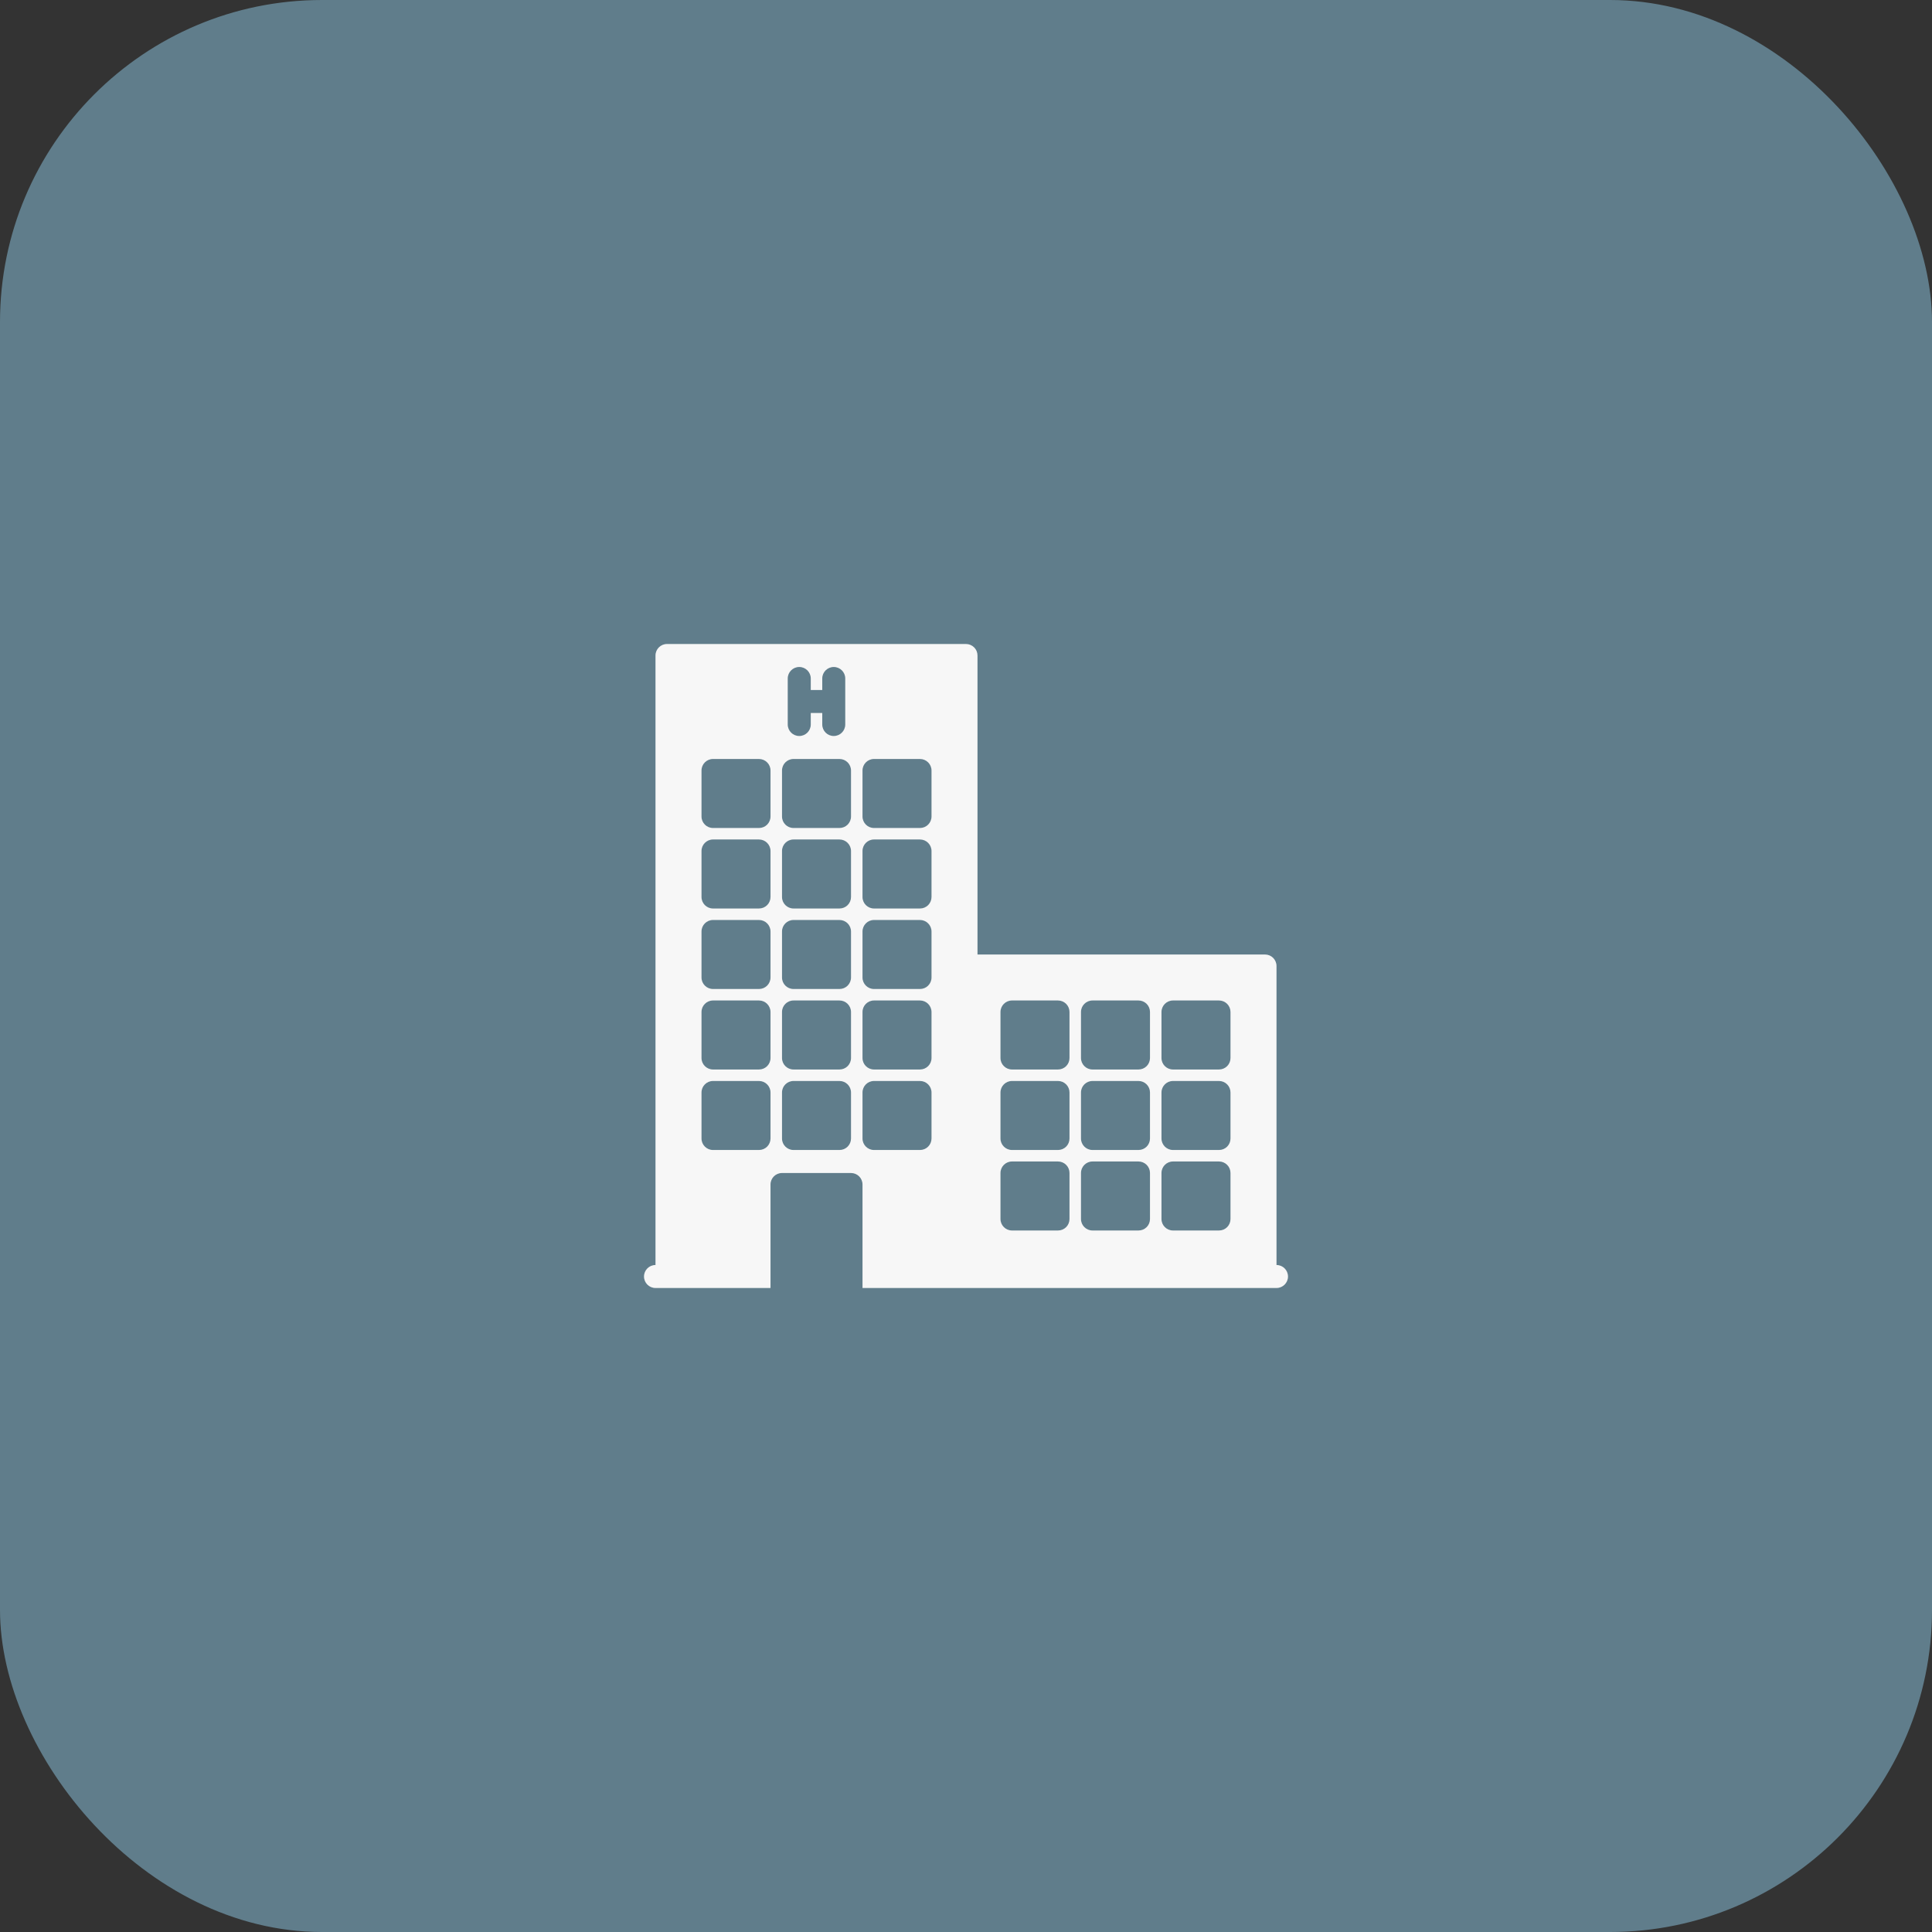 <svg width="60" height="60" viewBox="0 0 60 60" fill="none" xmlns="http://www.w3.org/2000/svg">
<rect x="0" y="0" width="60" height="60" fill="#333333" stroke="none"/>
<rect width="60" height="60" rx="10" fill="#607D8B"/>
<path d="M39.643 39.286V30C39.643 29.905 39.605 29.814 39.538 29.747C39.471 29.68 39.38 29.643 39.286 29.643H30.357V20.357C30.357 20.262 30.32 20.172 30.253 20.105C30.186 20.038 30.095 20 30 20H20.714C20.517 20 20.357 20.16 20.357 20.357V39.286C20.16 39.286 20 39.446 20 39.643C20 39.84 20.16 40 20.357 40H23.929V36.786C23.929 36.589 24.088 36.429 24.286 36.429H26.429C26.523 36.429 26.614 36.466 26.681 36.533C26.748 36.6 26.786 36.691 26.786 36.786V40H39.643C39.84 40 40 39.84 40 39.643C40 39.446 39.84 39.286 39.643 39.286ZM23.929 35.357C23.929 35.452 23.891 35.543 23.824 35.61C23.757 35.677 23.666 35.714 23.571 35.714H22.143C21.946 35.714 21.786 35.554 21.786 35.357V33.929C21.786 33.731 21.946 33.571 22.143 33.571H23.571C23.666 33.571 23.757 33.609 23.824 33.676C23.891 33.743 23.929 33.834 23.929 33.929V35.357ZM23.929 32.857C23.929 32.952 23.891 33.043 23.824 33.11C23.757 33.177 23.666 33.214 23.571 33.214H22.143C21.946 33.214 21.786 33.054 21.786 32.857V31.429C21.786 31.231 21.946 31.071 22.143 31.071H23.571C23.666 31.071 23.757 31.109 23.824 31.176C23.891 31.243 23.929 31.334 23.929 31.429V32.857ZM23.929 30.357C23.929 30.452 23.891 30.543 23.824 30.61C23.757 30.677 23.666 30.714 23.571 30.714H22.143C21.946 30.714 21.786 30.554 21.786 30.357V28.929C21.786 28.731 21.946 28.571 22.143 28.571H23.571C23.666 28.571 23.757 28.609 23.824 28.676C23.891 28.743 23.929 28.834 23.929 28.929V30.357ZM23.929 27.857C23.929 27.952 23.891 28.043 23.824 28.11C23.757 28.177 23.666 28.214 23.571 28.214H22.143C21.946 28.214 21.786 28.054 21.786 27.857V26.429C21.786 26.231 21.946 26.071 22.143 26.071H23.571C23.666 26.071 23.757 26.109 23.824 26.176C23.891 26.243 23.929 26.334 23.929 26.429V27.857ZM23.929 25.357C23.929 25.452 23.891 25.543 23.824 25.61C23.757 25.677 23.666 25.714 23.571 25.714H22.143C21.946 25.714 21.786 25.554 21.786 25.357V23.929C21.786 23.731 21.946 23.571 22.143 23.571H23.571C23.666 23.571 23.757 23.609 23.824 23.676C23.891 23.743 23.929 23.834 23.929 23.929V25.357ZM24.464 21.071C24.464 20.874 24.624 20.714 24.821 20.714C25.019 20.714 25.179 20.874 25.179 21.071V21.429H25.536V21.071C25.536 20.874 25.696 20.714 25.893 20.714C26.09 20.714 26.25 20.874 26.25 21.071V22.5C26.25 22.697 26.09 22.857 25.893 22.857C25.696 22.857 25.536 22.697 25.536 22.5V22.143H25.179V22.5C25.179 22.697 25.019 22.857 24.821 22.857C24.624 22.857 24.464 22.697 24.464 22.5V21.071ZM26.429 35.357C26.429 35.452 26.391 35.543 26.324 35.61C26.257 35.677 26.166 35.714 26.071 35.714H24.643C24.446 35.714 24.286 35.554 24.286 35.357V33.929C24.286 33.731 24.446 33.571 24.643 33.571H26.071C26.166 33.571 26.257 33.609 26.324 33.676C26.391 33.743 26.429 33.834 26.429 33.929V35.357ZM26.429 32.857C26.429 32.952 26.391 33.043 26.324 33.11C26.257 33.177 26.166 33.214 26.071 33.214H24.643C24.446 33.214 24.286 33.054 24.286 32.857V31.429C24.286 31.231 24.446 31.071 24.643 31.071H26.071C26.166 31.071 26.257 31.109 26.324 31.176C26.391 31.243 26.429 31.334 26.429 31.429V32.857ZM26.429 30.357C26.429 30.452 26.391 30.543 26.324 30.61C26.257 30.677 26.166 30.714 26.071 30.714H24.643C24.446 30.714 24.286 30.554 24.286 30.357V28.929C24.286 28.731 24.446 28.571 24.643 28.571H26.071C26.166 28.571 26.257 28.609 26.324 28.676C26.391 28.743 26.429 28.834 26.429 28.929V30.357ZM26.429 27.857C26.429 27.952 26.391 28.043 26.324 28.11C26.257 28.177 26.166 28.214 26.071 28.214H24.643C24.446 28.214 24.286 28.054 24.286 27.857V26.429C24.286 26.231 24.446 26.071 24.643 26.071H26.071C26.166 26.071 26.257 26.109 26.324 26.176C26.391 26.243 26.429 26.334 26.429 26.429V27.857ZM26.429 25.357C26.429 25.452 26.391 25.543 26.324 25.61C26.257 25.677 26.166 25.714 26.071 25.714H24.643C24.446 25.714 24.286 25.554 24.286 25.357V23.929C24.286 23.731 24.446 23.571 24.643 23.571H26.071C26.166 23.571 26.257 23.609 26.324 23.676C26.391 23.743 26.429 23.834 26.429 23.929V25.357ZM28.929 35.357C28.929 35.452 28.891 35.543 28.824 35.61C28.757 35.677 28.666 35.714 28.571 35.714H27.143C26.946 35.714 26.786 35.554 26.786 35.357V33.929C26.786 33.731 26.946 33.571 27.143 33.571H28.571C28.666 33.571 28.757 33.609 28.824 33.676C28.891 33.743 28.929 33.834 28.929 33.929V35.357ZM28.929 32.857C28.929 32.952 28.891 33.043 28.824 33.11C28.757 33.177 28.666 33.214 28.571 33.214H27.143C26.946 33.214 26.786 33.054 26.786 32.857V31.429C26.786 31.231 26.946 31.071 27.143 31.071H28.571C28.666 31.071 28.757 31.109 28.824 31.176C28.891 31.243 28.929 31.334 28.929 31.429V32.857ZM28.929 30.357C28.929 30.452 28.891 30.543 28.824 30.61C28.757 30.677 28.666 30.714 28.571 30.714H27.143C26.946 30.714 26.786 30.554 26.786 30.357V28.929C26.786 28.731 26.946 28.571 27.143 28.571H28.571C28.666 28.571 28.757 28.609 28.824 28.676C28.891 28.743 28.929 28.834 28.929 28.929V30.357ZM28.929 27.857C28.929 27.952 28.891 28.043 28.824 28.11C28.757 28.177 28.666 28.214 28.571 28.214H27.143C26.946 28.214 26.786 28.054 26.786 27.857V26.429C26.786 26.231 26.946 26.071 27.143 26.071H28.571C28.666 26.071 28.757 26.109 28.824 26.176C28.891 26.243 28.929 26.334 28.929 26.429V27.857ZM28.929 25.357C28.929 25.452 28.891 25.543 28.824 25.61C28.757 25.677 28.666 25.714 28.571 25.714H27.143C26.946 25.714 26.786 25.554 26.786 25.357V23.929C26.786 23.731 26.946 23.571 27.143 23.571H28.571C28.666 23.571 28.757 23.609 28.824 23.676C28.891 23.743 28.929 23.834 28.929 23.929V25.357ZM33.214 37.857C33.214 37.952 33.177 38.043 33.11 38.11C33.043 38.177 32.952 38.214 32.857 38.214H31.429C31.231 38.214 31.071 38.054 31.071 37.857V36.429C31.071 36.231 31.231 36.071 31.429 36.071H32.857C32.952 36.071 33.043 36.109 33.11 36.176C33.177 36.243 33.214 36.334 33.214 36.429V37.857ZM33.214 35.357C33.214 35.452 33.177 35.543 33.11 35.61C33.043 35.677 32.952 35.714 32.857 35.714H31.429C31.231 35.714 31.071 35.554 31.071 35.357V33.929C31.071 33.731 31.231 33.571 31.429 33.571H32.857C32.952 33.571 33.043 33.609 33.11 33.676C33.177 33.743 33.214 33.834 33.214 33.929V35.357ZM33.214 32.857C33.214 32.952 33.177 33.043 33.11 33.11C33.043 33.177 32.952 33.214 32.857 33.214H31.429C31.231 33.214 31.071 33.054 31.071 32.857V31.429C31.071 31.231 31.231 31.071 31.429 31.071H32.857C32.952 31.071 33.043 31.109 33.11 31.176C33.177 31.243 33.214 31.334 33.214 31.429V32.857ZM35.714 37.857C35.714 37.952 35.677 38.043 35.61 38.11C35.543 38.177 35.452 38.214 35.357 38.214H33.929C33.731 38.214 33.571 38.054 33.571 37.857V36.429C33.571 36.231 33.731 36.071 33.929 36.071H35.357C35.452 36.071 35.543 36.109 35.61 36.176C35.677 36.243 35.714 36.334 35.714 36.429V37.857ZM35.714 35.357C35.714 35.452 35.677 35.543 35.61 35.61C35.543 35.677 35.452 35.714 35.357 35.714H33.929C33.731 35.714 33.571 35.554 33.571 35.357V33.929C33.571 33.731 33.731 33.571 33.929 33.571H35.357C35.452 33.571 35.543 33.609 35.61 33.676C35.677 33.743 35.714 33.834 35.714 33.929V35.357ZM35.714 32.857C35.714 32.952 35.677 33.043 35.61 33.11C35.543 33.177 35.452 33.214 35.357 33.214H33.929C33.731 33.214 33.571 33.054 33.571 32.857V31.429C33.571 31.231 33.731 31.071 33.929 31.071H35.357C35.452 31.071 35.543 31.109 35.61 31.176C35.677 31.243 35.714 31.334 35.714 31.429V32.857ZM38.214 37.857C38.214 37.952 38.177 38.043 38.11 38.11C38.043 38.177 37.952 38.214 37.857 38.214H36.429C36.231 38.214 36.071 38.054 36.071 37.857V36.429C36.071 36.231 36.231 36.071 36.429 36.071H37.857C37.952 36.071 38.043 36.109 38.11 36.176C38.177 36.243 38.214 36.334 38.214 36.429V37.857ZM38.214 35.357C38.214 35.452 38.177 35.543 38.11 35.61C38.043 35.677 37.952 35.714 37.857 35.714H36.429C36.231 35.714 36.071 35.554 36.071 35.357V33.929C36.071 33.731 36.231 33.571 36.429 33.571H37.857C37.952 33.571 38.043 33.609 38.11 33.676C38.177 33.743 38.214 33.834 38.214 33.929V35.357ZM38.214 32.857C38.214 32.952 38.177 33.043 38.11 33.11C38.043 33.177 37.952 33.214 37.857 33.214H36.429C36.231 33.214 36.071 33.054 36.071 32.857V31.429C36.071 31.231 36.231 31.071 36.429 31.071H37.857C37.952 31.071 38.043 31.109 38.11 31.176C38.177 31.243 38.214 31.334 38.214 31.429V32.857Z" fill="#F7F7F7"/>
</svg>
